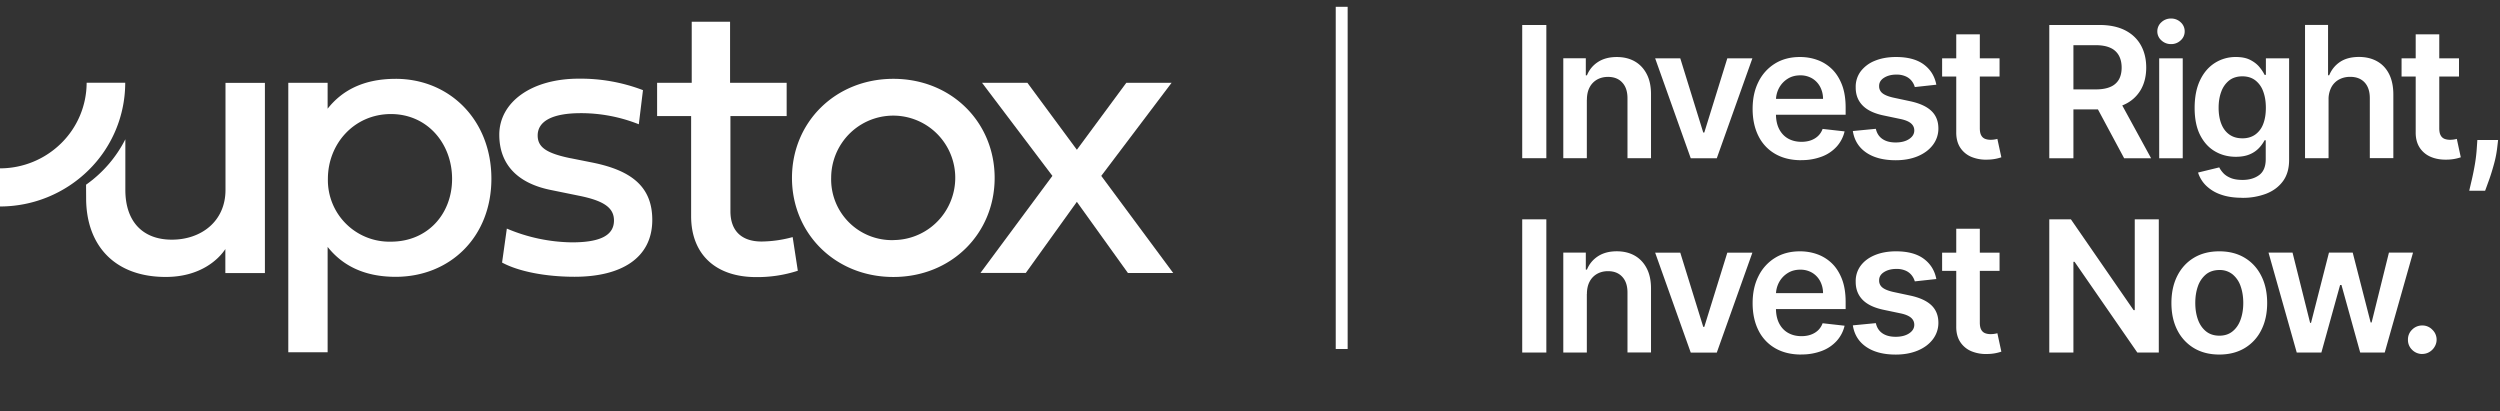 <svg width="158" height="26" fill="none" xmlns="http://www.w3.org/2000/svg"><rect width="100%" height="100%" fill="#333333" stroke="none"/><g clip-path="url(#clip0_415_89676)"><path d="M97.729 1.578V10h-1.525V1.58h1.525zm2.559 4.722V10H98.8V3.684h1.423V4.76h.072c.146-.354.377-.635.698-.843.321-.208.715-.313 1.186-.313.437 0 .816.092 1.142.278.323.186.577.457.757.81.181.354.269.783.266 1.287V10h-1.487V6.21c0-.421-.108-.753-.327-.99-.218-.24-.519-.36-.903-.36-.261 0-.491.058-.692.17a1.19 1.19 0 00-.472.493c-.113.213-.17.474-.17.777h-.005zm10.463-2.615l-2.25 6.317h-1.646l-2.25-6.317h1.588l1.452 4.691h.066l1.455-4.69h1.585zm3.083 6.44c-.632 0-1.179-.133-1.638-.397a2.643 2.643 0 01-1.059-1.126c-.246-.487-.371-1.061-.371-1.72 0-.66.123-1.222.371-1.714a2.802 2.802 0 011.044-1.152c.446-.275.971-.413 1.575-.413.389 0 .758.062 1.104.188.346.125.655.318.921.577.266.258.476.592.632.993.153.401.231.88.231 1.432v.457h-5.178V6.247h3.75a1.608 1.608 0 00-.185-.763 1.368 1.368 0 00-.505-.53 1.442 1.442 0 00-.75-.192c-.303 0-.572.072-.802.22a1.55 1.55 0 00-.537.575 1.656 1.656 0 00-.196.78v.875c0 .367.068.683.201.944.135.26.321.461.564.6.243.137.524.207.848.207.216 0 .411-.03.587-.092.176-.063.329-.153.457-.274.128-.12.225-.27.291-.449l1.389.156a2.16 2.16 0 01-.499.96 2.412 2.412 0 01-.941.633 3.55 3.55 0 01-1.307.223l.003.005zm8.539-4.771l-1.357.148a1.113 1.113 0 00-.198-.387.989.989 0 00-.381-.29 1.401 1.401 0 00-.585-.111c-.311 0-.569.068-.78.2-.211.133-.314.31-.311.522a.547.547 0 00.203.45c.138.115.369.21.69.283l1.076.23c.597.129 1.044.334 1.335.613.291.278.439.644.441 1.098a1.704 1.704 0 01-.349 1.052c-.23.303-.546.539-.95.71-.407.17-.871.255-1.398.255-.772 0-1.394-.163-1.866-.486-.472-.324-.753-.778-.843-1.36l1.453-.14c.065.286.205.499.419.644.213.146.491.219.835.219s.637-.073.853-.219c.216-.145.323-.323.323-.54 0-.18-.07-.33-.208-.448-.138-.118-.354-.208-.642-.271l-1.076-.226c-.607-.125-1.054-.338-1.345-.64-.291-.3-.434-.68-.431-1.14a1.619 1.619 0 01.318-1.014 2.09 2.09 0 01.901-.668c.386-.158.83-.235 1.334-.235.741 0 1.325.158 1.749.471.426.316.69.743.793 1.28h-.003zm3.999-1.669v1.152h-3.63V3.685h3.63zm-2.734-1.513h1.487v5.93c0 .201.03.354.093.46a.476.476 0 00.246.216c.1.037.213.057.336.057a1.607 1.607 0 00.434-.057l.251 1.163a2.804 2.804 0 01-.876.148 2.41 2.41 0 01-1.008-.17 1.556 1.556 0 01-.71-.582c-.173-.263-.261-.592-.256-.986V2.17l.003.002zm5.877 7.83V1.578h3.158c.648 0 1.192.113 1.631.336.439.224.773.54.998.944.226.403.339.875.339 1.412 0 .537-.115 1.008-.344 1.405a2.273 2.273 0 01-1.008.918c-.444.216-.991.323-1.636.323h-2.25V5.65h2.045c.378 0 .687-.053.928-.159a1.11 1.11 0 00.537-.464c.115-.203.175-.456.175-.755 0-.298-.06-.554-.178-.767a1.132 1.132 0 00-.539-.484c-.241-.11-.552-.166-.933-.166h-1.398v7.147h-1.525zm4.35-3.816l2.085 3.816h-1.704l-2.047-3.816h1.666zm3.344-3.399a.867.867 0 01-.61-.236.749.749 0 01-.256-.57.76.76 0 01.256-.574.866.866 0 01.61-.236.86.86 0 01.609.236.757.757 0 01.254.575.746.746 0 01-.254.57.856.856 0 01-.609.235zm-.748 7.212V3.685h1.488v6.317h-1.488v-.003zm5.243 2.501c-.534 0-.993-.072-1.377-.215a2.467 2.467 0 01-.926-.577 1.995 1.995 0 01-.484-.803l1.34-.326c.06.123.148.246.263.369.116.123.271.223.467.303.195.08.444.12.742.12.422 0 .773-.102 1.049-.306.276-.203.416-.539.416-1.005V8.863h-.072a2.202 2.202 0 01-.337.474 1.706 1.706 0 01-.579.407c-.238.107-.542.165-.903.165-.484 0-.926-.115-1.317-.344-.394-.228-.705-.572-.938-1.028-.231-.457-.347-1.029-.347-1.716s.116-1.28.347-1.758c.23-.48.544-.84.94-1.09a2.428 2.428 0 011.32-.37c.369 0 .675.062.916.188.24.125.431.273.574.449.143.173.251.338.324.491h.082V3.688h1.468v6.42c0 .539-.128.985-.386 1.339-.259.354-.61.617-1.057.793a4.124 4.124 0 01-1.52.263l-.005-.002zm.013-3.757c.316 0 .584-.078.805-.231a1.43 1.43 0 00.507-.662c.115-.289.173-.633.173-1.036 0-.404-.058-.746-.171-1.044a1.523 1.523 0 00-.501-.697c-.221-.166-.492-.249-.813-.249-.321 0-.61.086-.831.259a1.59 1.59 0 00-.501.71c-.113.3-.168.64-.168 1.02 0 .382.057.725.17 1.014.113.288.281.514.507.675.223.16.499.24.825.24h-.002zm5.448-2.443V10h-1.487V1.577h1.455v3.178h.073c.148-.356.378-.637.689-.845.311-.206.708-.311 1.192-.311.439 0 .82.093 1.146.276.327.183.58.452.758.805.178.354.268.785.268 1.295v4.02h-1.487v-3.79c0-.424-.108-.755-.326-.993-.219-.236-.522-.356-.916-.356-.263 0-.499.058-.705.17a1.198 1.198 0 00-.484.492 1.624 1.624 0 00-.176.778v.002zm8.244-2.615v1.152h-3.63V3.685h3.63zm-2.735-1.513h1.488v5.93c0 .201.03.354.093.46a.472.472 0 00.246.216c.1.037.213.057.336.057a1.607 1.607 0 00.434-.057l.251 1.163a2.813 2.813 0 01-.876.148c-.374.01-.71-.045-1.008-.17a1.55 1.55 0 01-.71-.582c-.173-.263-.261-.592-.256-.986V2.17l.002.002zm5.206 6.678l-.053.452a6.74 6.74 0 01-.203 1.053c-.098.359-.198.688-.306.989-.108.3-.194.539-.259.712h-1.003c.037-.168.09-.394.158-.682a17.4 17.4 0 00.196-.971c.062-.359.105-.725.127-1.094l.031-.461h1.317l-.005.002zm-60.151 5.01v8.421h-1.525V13.86h1.525zm2.559 4.721v3.7H98.8v-6.316h1.423v1.073h.072c.146-.353.377-.634.698-.843.321-.208.715-.313 1.186-.313.437 0 .816.093 1.142.278.323.186.577.457.757.81.181.354.269.783.266 1.288v4.02h-1.487v-3.79c0-.421-.108-.752-.327-.99-.218-.239-.519-.36-.903-.36-.261 0-.491.058-.692.171a1.19 1.19 0 00-.472.492c-.113.213-.17.474-.17.778l-.005.002zm10.463-2.614l-2.25 6.317h-1.646l-2.25-6.317h1.588l1.452 4.691h.066l1.455-4.69h1.585zm3.083 6.44c-.632 0-1.179-.133-1.638-.397a2.644 2.644 0 01-1.059-1.126c-.246-.487-.371-1.061-.371-1.721 0-.66.123-1.222.371-1.713a2.802 2.802 0 011.044-1.152c.446-.276.971-.414 1.575-.414.389 0 .758.063 1.104.188.346.126.655.319.921.577.266.259.476.592.632.994.153.401.231.88.231 1.432v.457h-5.178v-1.004h3.75a1.608 1.608 0 00-.185-.762 1.368 1.368 0 00-.505-.53 1.442 1.442 0 00-.75-.193c-.303 0-.572.073-.802.221a1.55 1.55 0 00-.537.575 1.656 1.656 0 00-.196.78v.875c0 .366.068.682.201.943.135.261.321.462.564.6.243.138.524.208.848.208.216 0 .411-.03.587-.093.176-.062.329-.153.457-.273a1.16 1.16 0 00.291-.45l1.389.156a2.159 2.159 0 01-.499.961 2.412 2.412 0 01-.941.632 3.55 3.55 0 01-1.307.224l.003.005zm8.539-4.772l-1.357.148a1.114 1.114 0 00-.198-.386.988.988 0 00-.381-.291 1.4 1.4 0 00-.585-.11c-.311 0-.569.067-.78.2-.211.133-.314.309-.311.522a.547.547 0 00.203.45c.138.114.369.21.69.283l1.076.23c.597.128 1.044.334 1.335.612.291.279.439.645.441 1.1a1.704 1.704 0 01-.349 1.05c-.23.304-.546.54-.95.71-.407.17-.871.256-1.398.256-.772 0-1.394-.163-1.866-.487-.472-.323-.753-.777-.843-1.36l1.453-.14c.065.286.205.5.419.645.213.145.491.218.835.218s.637-.073.853-.218c.216-.145.323-.324.323-.54 0-.18-.07-.33-.208-.448-.138-.118-.354-.209-.642-.271l-1.076-.226c-.607-.126-1.054-.339-1.345-.64-.291-.3-.434-.68-.431-1.141a1.619 1.619 0 01.318-1.014c.216-.286.515-.509.901-.667.386-.158.83-.236 1.334-.236.741 0 1.325.158 1.749.472.426.316.69.742.793 1.28h-.003zm3.999-1.668v1.152h-3.63v-1.152h3.63zm-2.734-1.512h1.487v5.93c0 .2.03.354.093.459a.476.476 0 00.246.216c.1.037.213.057.336.057a1.612 1.612 0 00.434-.057l.251 1.164a2.812 2.812 0 01-.876.148 2.41 2.41 0 01-1.008-.17 1.556 1.556 0 01-.71-.583c-.173-.263-.261-.592-.256-.986v-6.176l.003-.002zm12.798-.595v8.421h-1.357l-3.968-5.737h-.071v5.737h-1.525V13.86h1.365l3.963 5.74h.073v-5.74h1.52zm3.823 8.547c-.617 0-1.151-.136-1.603-.407a2.77 2.77 0 01-1.051-1.139c-.248-.486-.371-1.058-.371-1.71 0-.653.123-1.225.371-1.716.249-.492.6-.873 1.051-1.144.452-.271.986-.407 1.603-.407s1.152.136 1.603.407c.452.27.803.652 1.051 1.144.249.491.372 1.06.372 1.715s-.123 1.222-.372 1.711a2.73 2.73 0 01-1.051 1.14c-.451.27-.986.406-1.603.406zm.008-1.192c.334 0 .614-.093.838-.279.226-.185.394-.433.504-.747.11-.314.166-.66.166-1.044 0-.383-.056-.737-.166-1.05a1.653 1.653 0 00-.504-.75 1.273 1.273 0 00-.838-.28c-.334 0-.627.094-.853.28a1.682 1.682 0 00-.507.75c-.11.313-.165.664-.165 1.05 0 .387.055.733.165 1.044.111.314.281.562.507.747.226.186.512.279.853.279zm4.887 1.065l-1.784-6.316h1.518l1.111 4.44h.058l1.134-4.44h1.5l1.134 4.415h.062l1.094-4.415h1.523l-1.789 6.317h-1.55l-1.184-4.27h-.086l-1.184 4.27h-1.557zm7.934.092a.885.885 0 01-.642-.264.852.852 0 01-.263-.642.841.841 0 01.263-.632.88.88 0 01.642-.264.86.86 0 01.632.264.863.863 0 01.143 1.088.925.925 0 01-.328.326.86.86 0 01-.447.121v.003z" fill="#fff"/><path fill-rule="evenodd" clip-rule="evenodd" d="M49.717 5.233v2.102h-3.554v6.013c0 1.277.742 1.916 1.966 1.916a7.663 7.663 0 001.967-.28l.326 2.127a8.245 8.245 0 01-2.636.401c-2.529 0-4.107-1.41-4.107-3.856V7.337h-2.15V5.235h2.188v-3.86h2.423v3.858h3.577zm-13.654 4.769c-1.517-.314-2.082-.69-2.082-1.44 0-.888.903-1.41 2.724-1.41a9.88 9.88 0 013.668.702l.263-2.157a11.031 11.031 0 00-4.056-.725c-3.015 0-5.025 1.502-5.025 3.542 0 1.851 1.124 3.063 3.252 3.492l1.783.364c1.558.313 2.213.752 2.213 1.565 0 .928-.843 1.382-2.65 1.382a10.839 10.839 0 01-4.121-.87l-.301 2.147c1.044.564 2.75.898 4.583.898 2.925 0 4.91-1.164 4.91-3.595 0-2.09-1.308-3.118-3.756-3.617l-1.405-.281v.002z" fill="#fff"/><path fill-rule="evenodd" clip-rule="evenodd" d="M56.463 15.175a3.839 3.839 0 01-3.933-3.948 3.942 3.942 0 01.667-2.18 3.915 3.915 0 016.028-.588 3.934 3.934 0 01.85 4.277 3.921 3.921 0 01-3.61 2.436l-.002.003zm0-10.193c-3.668 0-6.41 2.742-6.41 6.262 0 3.52 2.74 6.261 6.407 6.261 3.668 0 6.402-2.742 6.402-6.261 0-3.52-2.734-6.262-6.4-6.262z" fill="#fff"/><path fill-rule="evenodd" clip-rule="evenodd" d="M64.932 5.233l3.126 4.232 3.125-4.232h2.862L69.6 11.116l4.546 6.136h-2.862l-3.227-4.496-3.228 4.495h-2.865l4.548-6.136-4.447-5.882h2.867z" fill="#fff"/><path d="M24.704 15.273a3.888 3.888 0 01-3.981-3.969c0-2.215 1.656-4.091 3.979-4.096 2.32 0 3.87 1.878 3.87 4.096s-1.545 3.969-3.865 3.969h-.003zm.299-10.29c-2.05 0-3.404.75-4.297 1.888V5.233H18.22v17.029h2.486v-6.658c.893 1.126 2.247 1.891 4.297 1.891 3.427 0 6.053-2.503 6.053-6.201 0-3.698-2.626-6.312-6.053-6.312z" fill="#fff"/><path fill-rule="evenodd" clip-rule="evenodd" d="M5.436 11.675a7.866 7.866 0 002.486-2.873v3.201c0 1.992 1.091 3.144 2.938 3.144 1.846 0 3.391-1.15 3.391-3.144V5.238h2.491v12.018h-2.5V15.74c-.402.614-1.544 1.763-3.766 1.763-3.289 0-5.032-2.054-5.032-4.972l-.005-.86-.003.005z" fill="#fff"/><path d="M0 10.639v2.41a7.972 7.972 0 005.594-2.292 7.75 7.75 0 002.32-5.527H5.476a5.384 5.384 0 01-1.605 3.82 5.515 5.515 0 01-3.874 1.59H0z" fill="#fff"/><path d="M84.795.43v21.626" stroke="#fff" stroke-width=".753" stroke-miterlimit="10"/></g><defs><clipPath id="clip0_415_89676"><path fill="#fff" d="M0 0h158v25.984H0z"/></clipPath></defs></svg>